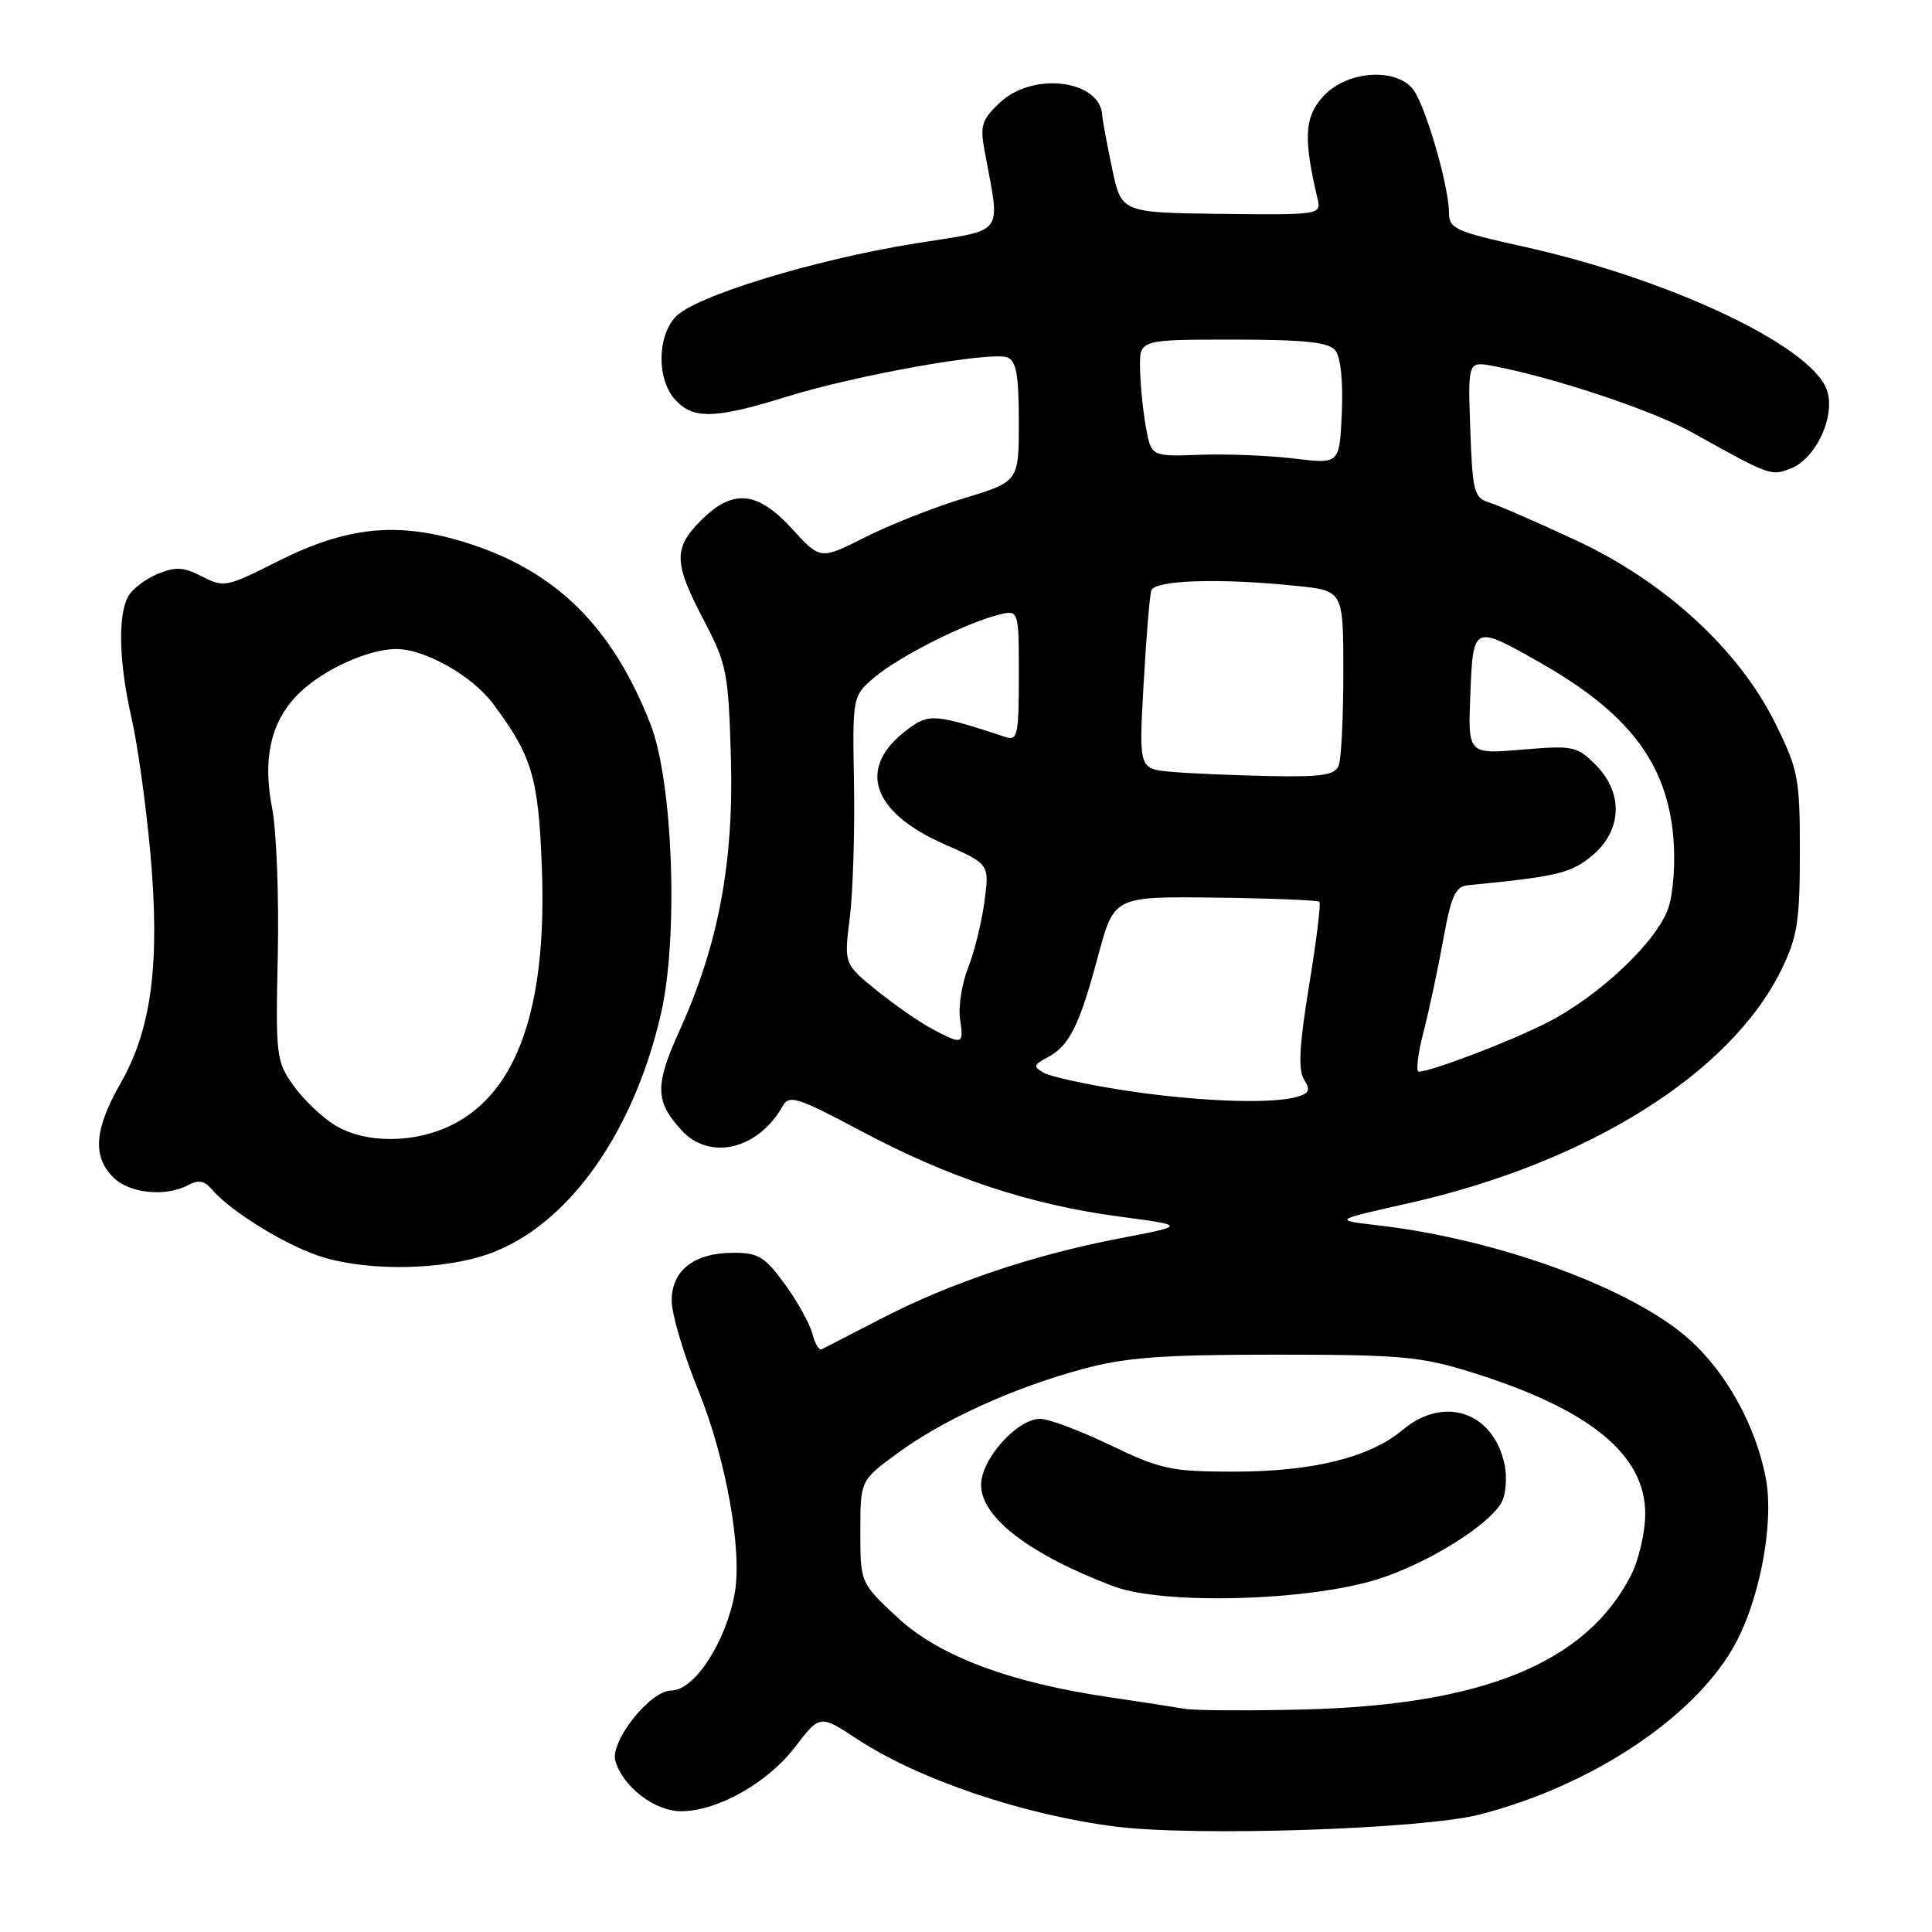 <?xml version="1.0" encoding="UTF-8" standalone="no"?>
<!DOCTYPE svg PUBLIC "-//W3C//DTD SVG 1.1//EN" "http://www.w3.org/Graphics/SVG/1.1/DTD/svg11.dtd" >
<svg xmlns="http://www.w3.org/2000/svg" xmlns:xlink="http://www.w3.org/1999/xlink" version="1.1" viewBox="0 0 256 256">
 <g >
 <path fill="currentColor"
d=" M 196.00 240.45 C 210.54 236.74 224.04 227.91 229.55 218.50 C 233.08 212.49 235.13 201.97 233.98 195.87 C 232.67 188.99 228.82 181.97 223.92 177.55 C 216.40 170.75 198.57 164.21 182.57 162.36 C 176.64 161.68 176.64 161.68 186.57 159.45 C 210.36 154.11 229.30 142.26 236.04 128.50 C 238.16 124.16 238.49 122.10 238.49 112.98 C 238.50 103.15 238.29 102.03 235.28 95.93 C 230.46 86.12 220.62 77.08 208.80 71.58 C 203.69 69.20 198.52 66.95 197.32 66.58 C 195.32 65.97 195.11 65.15 194.82 56.89 C 194.50 47.87 194.50 47.87 197.88 48.50 C 205.78 49.99 218.90 54.35 224.00 57.19 C 234.57 63.06 234.64 63.09 237.24 62.10 C 240.66 60.80 243.32 54.97 242.03 51.57 C 239.80 45.72 221.04 36.90 201.75 32.65 C 192.93 30.70 192.01 30.29 192.00 28.23 C 192.00 24.61 188.79 13.66 187.17 11.75 C 184.76 8.90 178.43 9.43 175.37 12.73 C 172.83 15.48 172.67 18.29 174.62 26.50 C 175.07 28.43 174.62 28.49 161.84 28.34 C 148.59 28.18 148.59 28.18 147.36 22.34 C 146.68 19.13 146.10 15.97 146.06 15.32 C 145.81 10.60 136.96 9.45 132.53 13.56 C 130.13 15.79 129.85 16.62 130.43 19.81 C 132.57 31.50 133.45 30.30 121.31 32.25 C 107.76 34.43 91.96 39.28 89.47 42.03 C 87.06 44.70 87.05 50.29 89.45 52.95 C 91.85 55.60 94.74 55.52 104.36 52.53 C 113.54 49.68 131.32 46.52 133.49 47.36 C 134.66 47.81 135.00 49.73 135.00 55.87 C 135.00 63.81 135.00 63.81 127.79 66.00 C 123.82 67.20 117.90 69.54 114.64 71.18 C 108.71 74.18 108.71 74.18 104.97 70.09 C 100.37 65.05 97.11 64.74 92.92 68.92 C 89.20 72.64 89.25 74.54 93.25 82.17 C 96.31 88.00 96.52 89.09 96.85 100.44 C 97.24 114.32 95.19 125.22 90.01 136.63 C 86.76 143.81 86.80 145.94 90.29 149.75 C 94.05 153.86 100.48 152.32 103.72 146.54 C 104.56 145.03 105.69 145.39 114.08 149.86 C 125.70 156.05 136.48 159.63 148.24 161.19 C 157.24 162.39 157.24 162.39 148.37 164.09 C 137.03 166.25 125.85 170.01 116.72 174.75 C 112.75 176.80 109.22 178.62 108.87 178.79 C 108.52 178.95 107.97 178.03 107.65 176.73 C 107.32 175.44 105.69 172.49 104.02 170.19 C 101.38 166.55 100.49 166.00 97.22 166.00 C 91.99 166.00 89.00 168.31 89.00 172.34 C 89.00 174.12 90.58 179.45 92.51 184.18 C 96.21 193.25 98.41 205.60 97.33 211.25 C 96.10 217.74 91.98 224.00 88.95 224.00 C 86.16 224.00 80.80 230.75 81.54 233.33 C 82.52 236.75 86.76 240.00 90.24 240.00 C 95.05 240.00 101.72 236.24 105.35 231.49 C 108.64 227.19 108.64 227.19 113.57 230.43 C 121.74 235.80 135.51 240.46 147.81 242.03 C 158.35 243.37 188.40 242.38 196.00 240.45 Z  M 63.72 166.49 C 74.52 163.28 83.72 150.92 87.55 134.47 C 89.93 124.26 89.19 103.58 86.17 95.89 C 81.07 82.92 73.57 75.57 61.65 71.87 C 52.64 69.07 45.92 69.77 36.64 74.46 C 30.05 77.79 29.65 77.87 26.78 76.39 C 24.32 75.12 23.28 75.06 20.86 76.06 C 19.24 76.73 17.49 78.08 16.96 79.07 C 15.59 81.64 15.77 87.88 17.44 95.19 C 18.23 98.66 19.35 106.67 19.92 113.00 C 21.23 127.58 20.10 136.34 15.98 143.53 C 12.50 149.62 12.22 153.22 15.00 156.00 C 17.14 158.14 21.94 158.64 24.96 157.02 C 26.30 156.30 27.13 156.46 28.09 157.61 C 30.33 160.31 37.33 164.70 42.01 166.33 C 47.77 168.35 57.23 168.42 63.72 166.49 Z  M 157.00 226.43 C 155.62 226.19 151.12 225.50 147.00 224.89 C 133.72 222.94 124.35 219.41 118.87 214.28 C 114.00 209.73 114.00 209.73 114.00 202.95 C 114.00 196.17 114.00 196.17 118.92 192.56 C 124.99 188.11 134.26 183.89 143.50 181.39 C 149.18 179.86 153.98 179.50 169.00 179.50 C 185.59 179.50 188.27 179.74 195.00 181.84 C 210.63 186.72 218.00 192.72 218.00 200.57 C 218.00 203.05 217.14 206.75 216.09 208.79 C 210.15 220.31 196.56 225.89 173.00 226.51 C 165.57 226.70 158.38 226.66 157.00 226.43 Z  M 182.60 209.24 C 189.20 207.15 197.36 202.07 198.98 199.04 C 199.53 198.01 199.71 195.81 199.38 194.15 C 197.97 187.12 191.36 184.83 185.85 189.48 C 181.51 193.12 173.93 195.00 163.54 195.00 C 155.20 195.00 153.83 194.71 147.14 191.50 C 143.12 189.57 138.94 188.00 137.84 188.00 C 134.79 188.00 130.00 193.34 130.00 196.75 C 130.00 201.06 136.41 205.97 147.50 210.18 C 154.11 212.68 173.36 212.17 182.60 209.24 Z  M 148.73 144.44 C 143.91 143.69 139.22 142.66 138.32 142.16 C 136.86 141.34 136.92 141.11 138.82 140.10 C 141.71 138.55 143.03 135.90 145.51 126.64 C 147.62 118.78 147.62 118.78 161.03 118.94 C 168.40 119.03 174.61 119.28 174.83 119.49 C 175.04 119.71 174.43 124.70 173.46 130.59 C 172.16 138.52 171.99 141.75 172.80 143.05 C 173.69 144.48 173.50 144.90 171.69 145.38 C 168.18 146.33 158.21 145.92 148.73 144.44 Z  M 188.62 136.75 C 189.37 133.86 190.54 128.35 191.24 124.50 C 192.28 118.71 192.85 117.47 194.50 117.30 C 206.34 116.15 208.20 115.70 211.01 113.34 C 214.96 110.01 215.13 105.04 211.41 101.32 C 208.96 98.87 208.42 98.76 201.66 99.33 C 194.50 99.94 194.50 99.94 194.83 91.93 C 195.20 82.79 195.22 82.78 204.00 87.76 C 215.75 94.42 220.83 101.04 221.72 110.85 C 222.02 114.18 221.74 118.24 221.08 120.26 C 219.60 124.73 211.91 132.00 204.91 135.55 C 199.94 138.07 189.61 142.00 187.98 142.00 C 187.59 142.00 187.88 139.64 188.62 136.75 Z  M 123.50 136.33 C 121.85 135.46 118.55 133.16 116.17 131.24 C 111.83 127.73 111.83 127.73 112.60 121.62 C 113.02 118.25 113.27 110.26 113.16 103.86 C 112.95 92.22 112.95 92.22 115.95 89.69 C 119.21 86.95 127.93 82.56 132.28 81.47 C 135.00 80.78 135.00 80.78 135.00 89.51 C 135.00 97.37 134.83 98.18 133.25 97.66 C 123.85 94.58 123.11 94.52 120.26 96.65 C 113.50 101.68 115.40 107.58 125.17 111.88 C 131.11 114.50 131.11 114.50 130.44 119.50 C 130.07 122.25 129.09 126.19 128.27 128.26 C 127.45 130.33 126.97 133.36 127.21 135.01 C 127.72 138.43 127.57 138.49 123.50 136.33 Z  M 155.20 102.27 C 150.90 101.88 150.90 101.88 151.53 90.69 C 151.88 84.54 152.33 78.94 152.55 78.25 C 152.98 76.85 161.68 76.58 171.85 77.64 C 178.00 78.28 178.00 78.28 178.00 89.06 C 178.00 94.99 177.73 100.55 177.39 101.42 C 176.90 102.71 175.21 102.97 168.14 102.83 C 163.39 102.73 157.57 102.48 155.20 102.27 Z  M 171.50 60.76 C 168.20 60.36 162.58 60.13 159.02 60.26 C 152.53 60.50 152.53 60.50 151.82 56.50 C 151.43 54.30 151.09 50.81 151.06 48.75 C 151.00 45.00 151.00 45.00 163.38 45.00 C 172.80 45.00 176.03 45.34 176.92 46.41 C 177.64 47.27 177.98 50.48 177.80 54.66 C 177.50 61.50 177.50 61.50 171.50 60.76 Z  M 44.39 149.10 C 42.68 148.05 40.20 145.69 38.89 143.85 C 36.60 140.64 36.51 139.90 36.81 126.50 C 36.97 118.80 36.64 110.07 36.06 107.11 C 34.74 100.40 35.94 95.39 39.73 91.76 C 42.97 88.65 48.86 86.00 52.51 86.00 C 56.30 86.00 62.54 89.52 65.32 93.24 C 70.51 100.17 71.35 102.97 71.80 115.03 C 72.49 133.39 68.60 144.61 60.04 148.98 C 55.05 151.53 48.46 151.58 44.39 149.10 Z "/>
</g>
</svg>